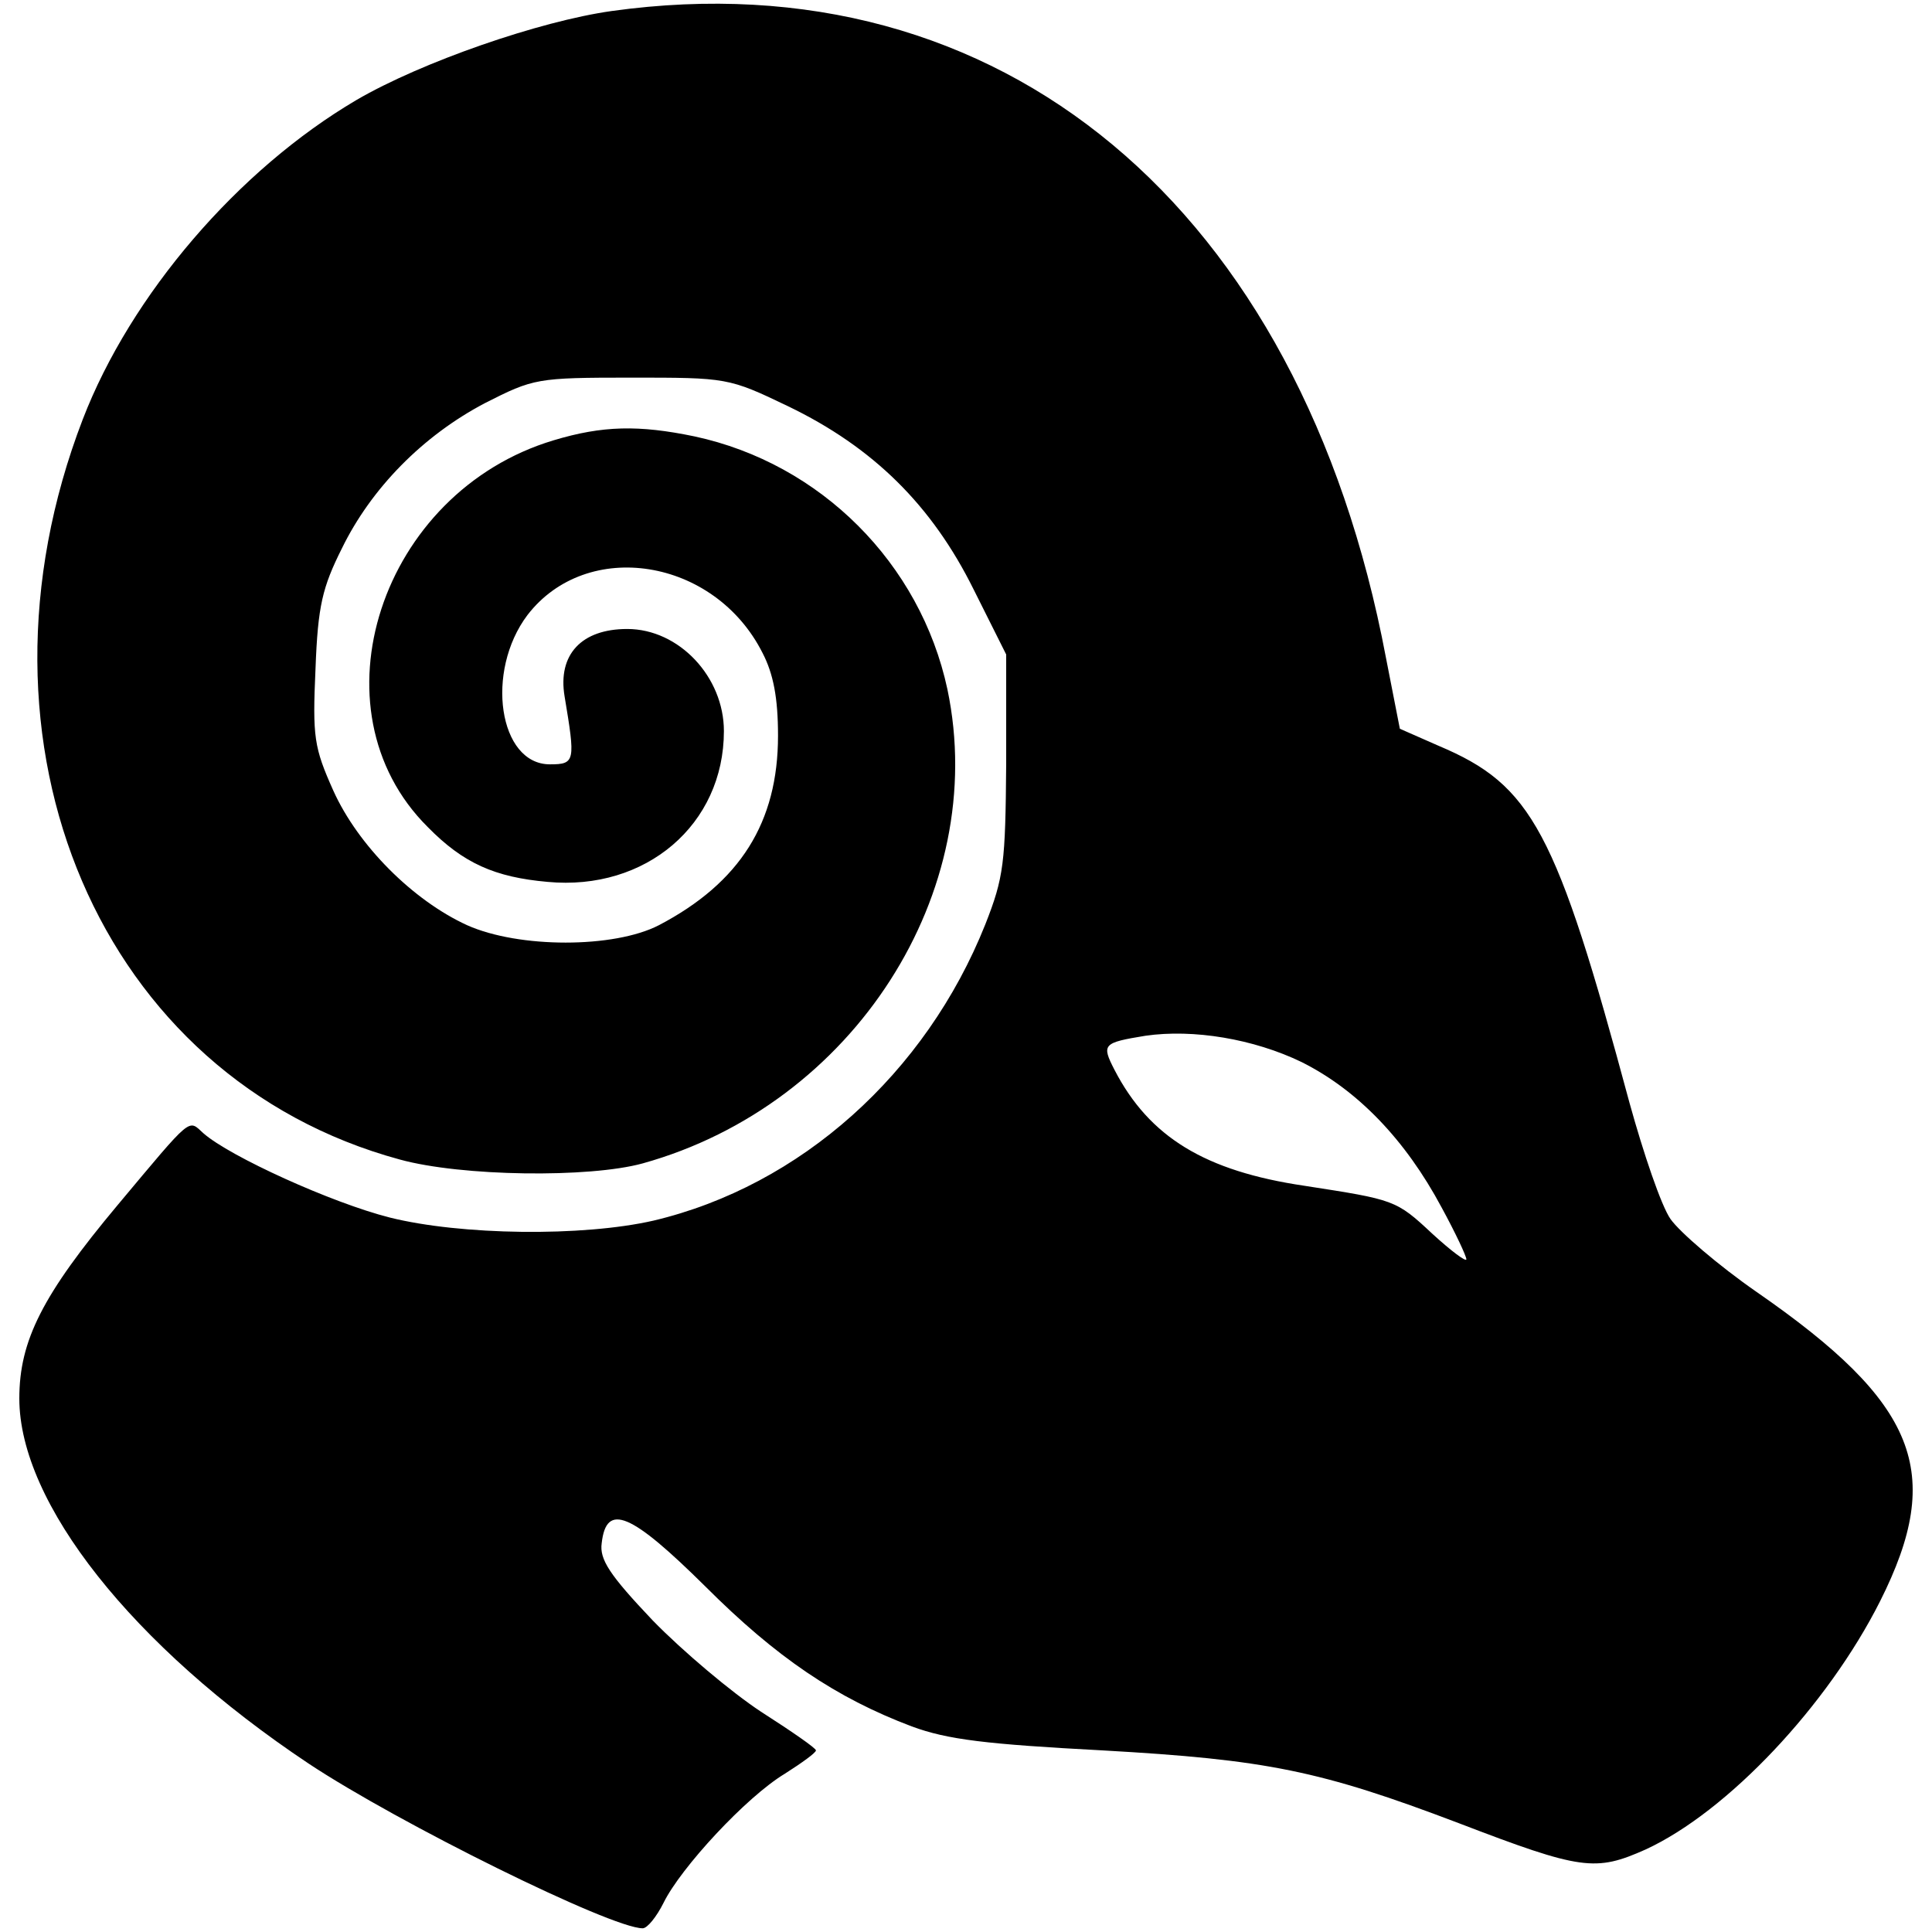 <?xml version="1.0" encoding="utf-8"?>
<!-- Svg Vector Icons : http://www.onlinewebfonts.com/icon -->
<!DOCTYPE svg PUBLIC "-//W3C//DTD SVG 1.1//EN" "http://www.w3.org/Graphics/SVG/1.1/DTD/svg11.dtd">
<svg version="1.1" xmlns="http://www.w3.org/2000/svg" xmlns:xlink="http://www.w3.org/1999/xlink" x="0px" y="0px" viewBox="0 0 1000 1000" enable-background="new 0 0 1000 1000" xml:space="preserve">
<g><g transform="translate(0,250) scale(0.1,-0.1)"><path d="M3166.4,2443c-372.3-52-984.8-264.2-1321-460.4C1232.9,1622.3,676.4,973.8,428.3,329.3c-648.5-1685.3,92.1-3410.7,1641.3-3831c320.3-88.1,980.8-96.1,1257-20c1092.9,304.2,1797.4,1405.1,1577.2,2453.9c-140.1,652.5-656.5,1168.9-1309,1309c-288.2,60-476.4,56-728.6-20c-896.7-268.2-1265-1393.1-652.5-2001.6c184.1-188.1,348.3-260.2,620.5-284.2c508.4-48,912.7,296.2,912.7,780.6c0,280.2-232.2,528.4-500.4,528.4c-236.2,0-360.3-132.1-324.3-348.3c56-336.3,56-352.3-76.1-352.3c-264.2,0-336.3,480.4-116.1,772.6c308.2,400.3,968.7,296.2,1216.9-196.1c56-108.1,80.1-232.2,80.1-428.3c0-448.4-196.1-760.6-616.5-980.8c-232.2-120.1-724.6-120.1-992.8,0c-280.2,128.1-564.4,412.3-692.5,696.5c-100.1,224.2-108.1,276.2-92.1,632.5c12,324.3,36,420.3,136.1,620.5c152.1,312.3,420.3,584.5,740.6,752.6c252.2,128.1,268.2,132.1,756.6,132.1c496.4,0,504.4,0,812.6-148.1c440.3-212.2,744.6-512.4,960.7-948.7L5208-887.6v-564.4c-4-516.4-12-588.5-108.1-832.7c-308.3-772.6-956.8-1353.1-1717.4-1533.2c-368.3-84.1-996.8-76-1365.1,16c-300.2,76-828.6,316.2-964.7,436.3c-80.1,72.1-52.1,96.1-444.3-372.3C220.1-4202.2,100-4438.4,100-4738.6c0-540.4,584.5-1281,1497.2-1889.5c464.4-308.2,1565.2-852.7,1729.4-852.7c24,0,72.1,60,108.1,132.1c88.1,180.1,428.3,548.4,628.5,668.5c88.1,56.1,160.1,108.1,160.1,120.1S4095.1-6460,3939-6359.9c-152.1,100.1-404.3,312.2-560.4,472.4c-224.2,236.2-276.2,316.3-264.2,400.3c24,212.2,152.1,156.1,536.4-224.2c368.3-368.3,676.5-576.5,1068.8-724.6c184.1-68.1,384.3-92.1,988.8-124.1c848.7-48,1124.9-104.1,1841.4-376.3c636.5-244.2,708.6-252.2,968.8-136.1c424.3,196.2,940.7,744.6,1212.9,1285c336.3,668.5,192.2,1024.8-640.5,1601.2c-196.1,136.1-396.3,308.3-444.3,376.3c-48,68.1-140.1,340.3-212.1,600.5c-380.3,1413.1-504.4,1645.3-988.8,1849.4l-200.2,88.1l-72.1,368.3C6733.2,1430.2,5180,2723.2,3166.4,2443z M6737.2-2997.3c288.2-144.1,536.4-400.3,724.6-752.6c72.1-132.1,128.1-252.2,128.1-268.2c0-16-80.1,44.1-176.1,132.1c-188.2,176.2-196.1,176.2-660.5,248.2c-516.4,76.1-804.6,252.2-984.8,600.5c-68,132.1-60,140.1,160.1,176.2C6176.8-2825.2,6489-2877.2,6737.2-2997.3z"/></g></g>
</svg>